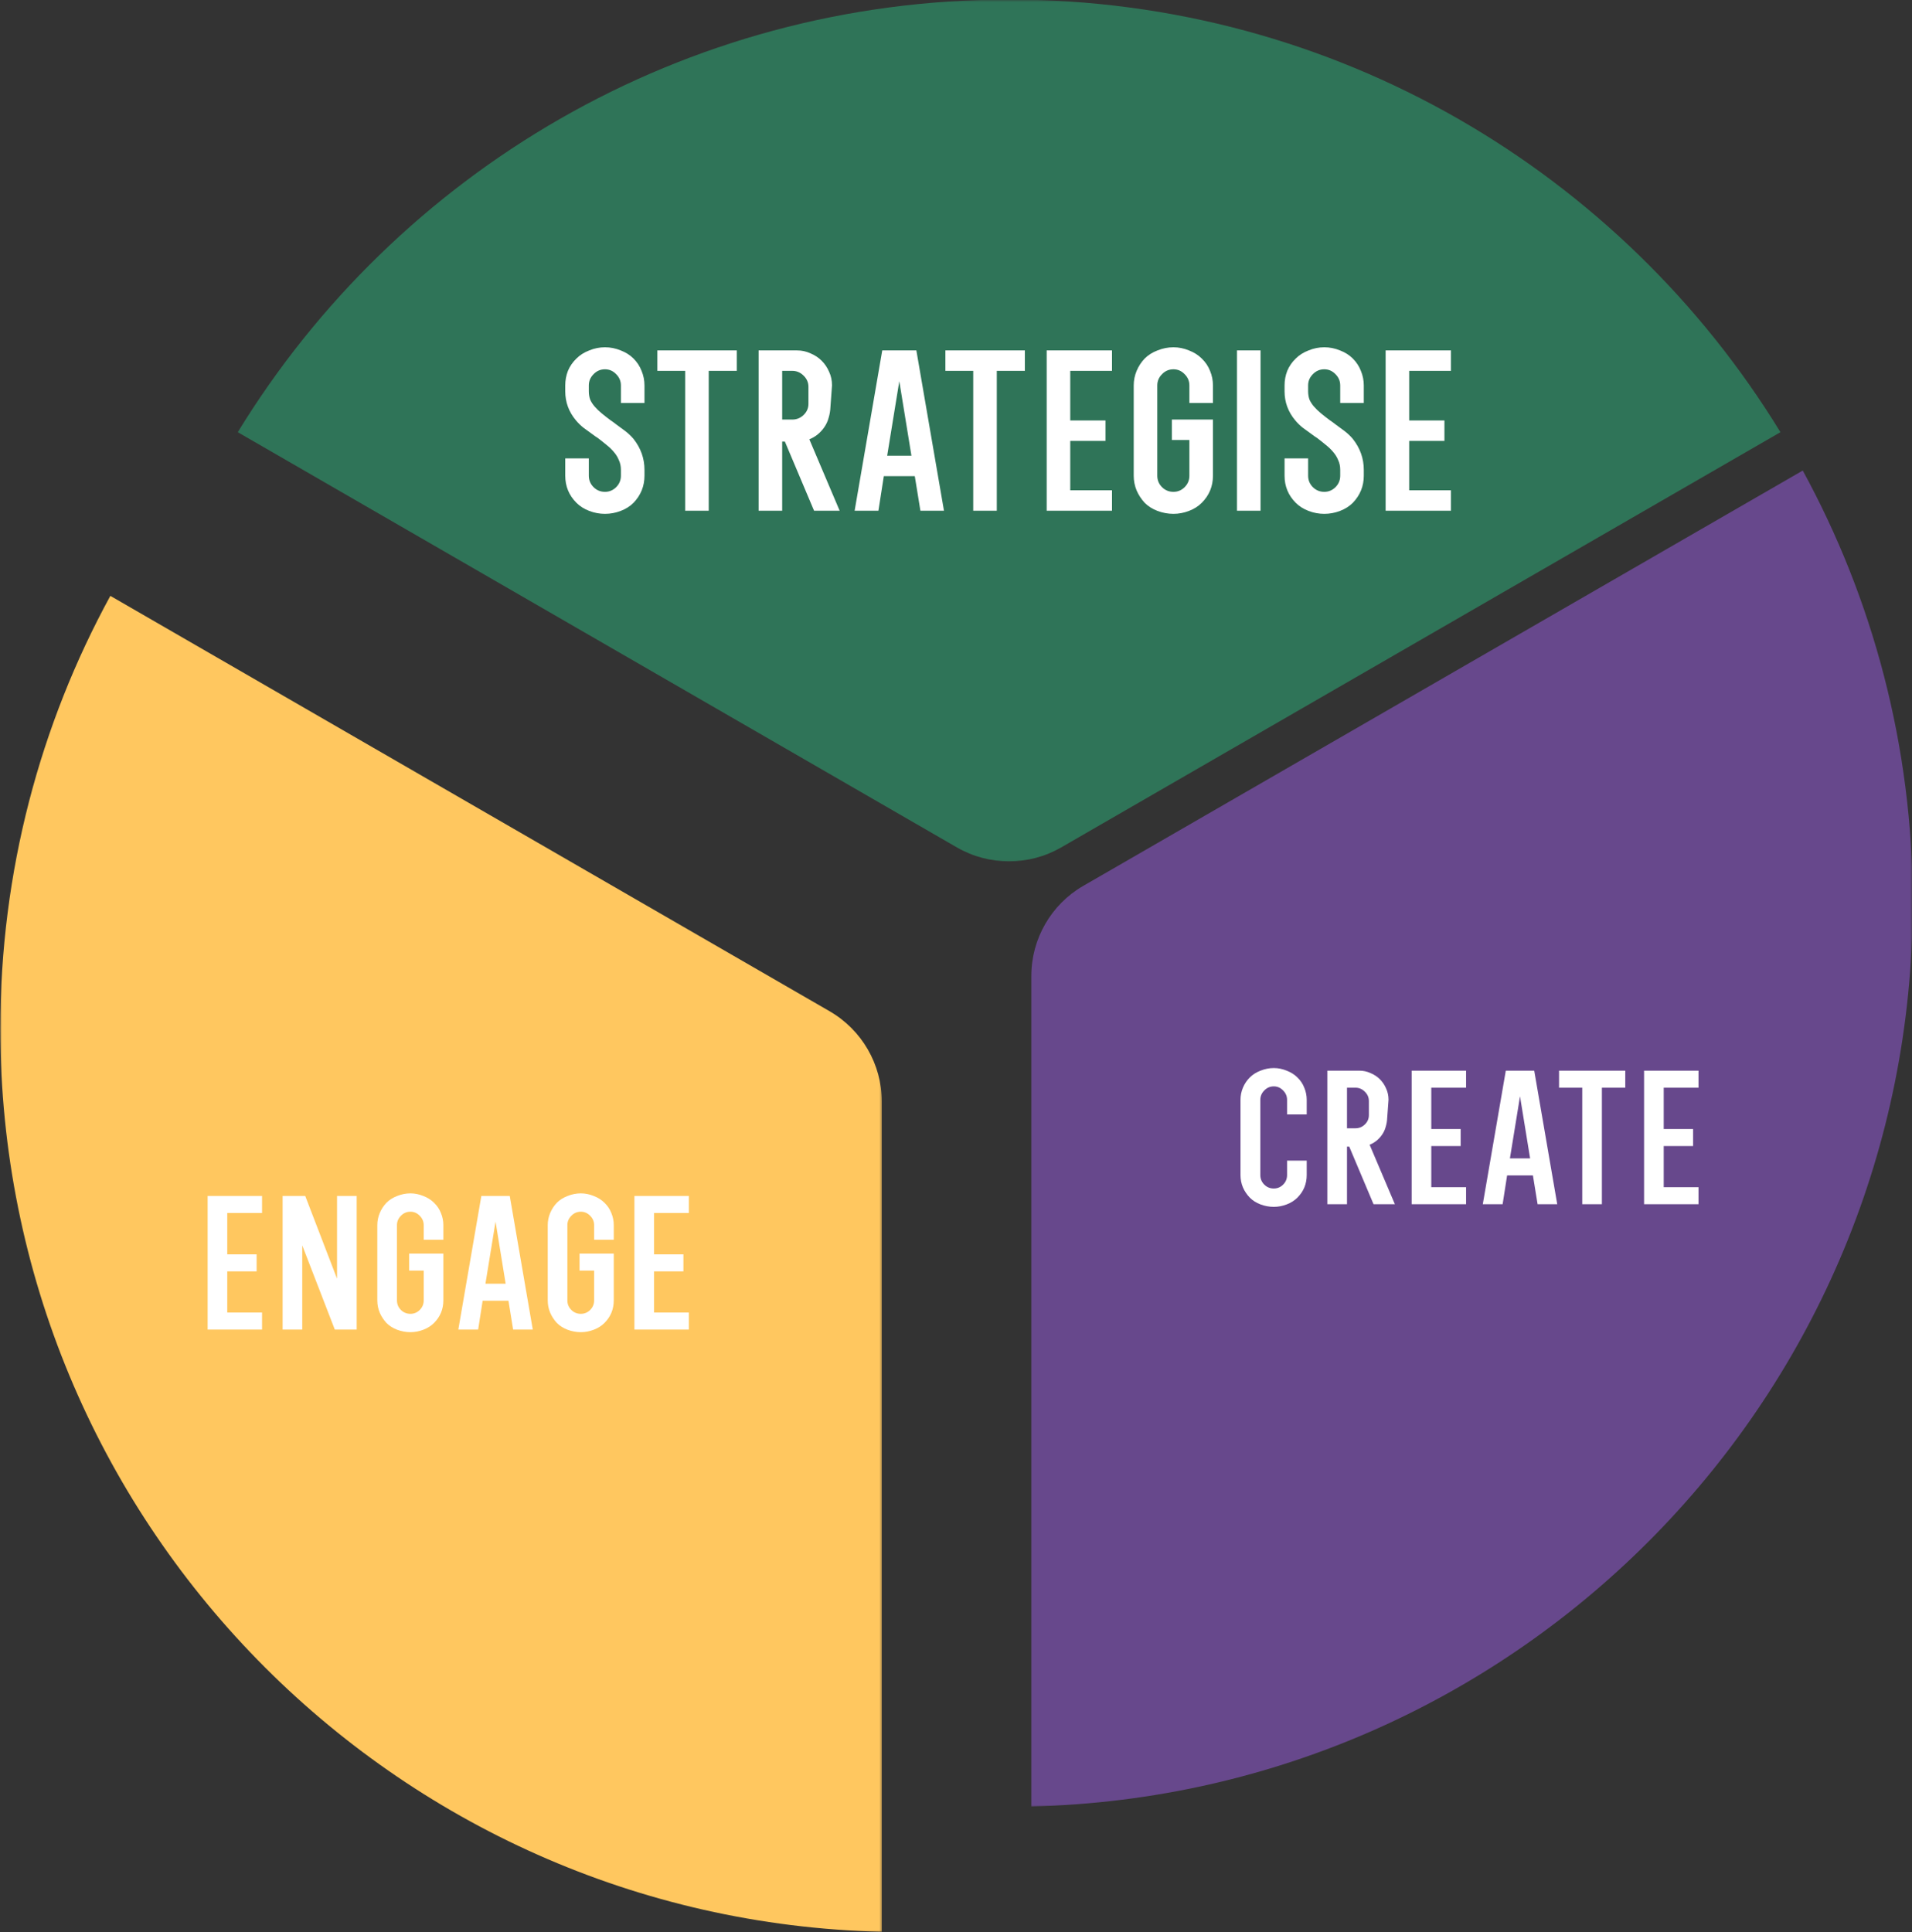 <svg width="473" height="478" viewBox="0 0 473 478" fill="none" xmlns="http://www.w3.org/2000/svg">
<rect x="0" y="0" width="473" height="478" fill="#333333" stroke="none"/>
<g opacity="0.5">
<mask id="mask0_266_927" style="mask-type:luminance" maskUnits="userSpaceOnUse" x="254" y="115" width="220" height="332">
<path d="M254.07 447H473.001V115.721H254.07V447Z" fill="white"/>
</mask>
<g mask="url(#mask0_266_927)">
<path d="M473.19 223.393C473.19 184.618 463.322 148.176 445.975 116.401L268.002 219.13C260.042 223.716 255.133 232.242 255.133 241.436V446.866C376.066 443.945 473.163 344.994 473.163 223.393H473.19Z" fill="#9b5de5"/>
</g>
</g>
<g opacity="0.5">
<mask id="mask1_266_927" style="mask-type:luminance" maskUnits="userSpaceOnUse" x="58" y="0" width="384" height="214">
<path d="M58.163 213.676H441.701V3.05176e-05H58.163V213.676Z" fill="white"/>
</mask>
<g mask="url(#mask1_266_927)">
<path d="M262.506 209.634L440.452 106.91C401.192 42.714 330.405 -0.108 249.637 -0.108C168.869 -0.108 98.109 42.714 58.822 106.91L236.741 209.634C244.706 214.22 254.547 214.22 262.506 209.634Z" fill="#2cb67d"/>
</g>
</g>
<mask id="mask2_266_927" style="mask-type:luminance" maskUnits="userSpaceOnUse" x="0" y="146" width="219" height="332">
<path d="M0 478H218.413V146.721H0V478Z" fill="white"/>
</mask>
<g mask="url(#mask2_266_927)">
<path d="M218.139 477.866V272.463C218.139 263.269 213.208 254.77 205.243 250.157L27.297 147.401C9.95 179.176 0.082 215.618 0.082 254.393C0.082 375.994 97.179 474.945 218.112 477.866H218.139Z" fill="#ffc75f"/>
</g>
<path d="M149.662 127.109C148.33 127.109 147.034 126.868 145.776 126.387C144.517 125.906 143.462 125.239 142.61 124.388C140.759 122.537 139.834 120.297 139.834 117.669V113.393H145.664V117.669C145.664 118.779 146.053 119.723 146.831 120.501C147.608 121.278 148.552 121.667 149.662 121.667C150.736 121.667 151.661 121.278 152.439 120.501C153.216 119.723 153.605 118.779 153.605 117.669V116.225C153.605 115.337 153.438 114.541 153.105 113.837C152.809 113.097 152.402 112.431 151.884 111.838C151.365 111.209 150.755 110.617 150.051 110.062C149.385 109.506 148.663 108.932 147.886 108.34C147.515 108.118 147.09 107.822 146.608 107.452C145.868 106.933 145.128 106.397 144.387 105.841C143.684 105.286 143.055 104.675 142.499 104.009C140.722 101.899 139.834 99.493 139.834 96.79V95.347C139.834 94.088 140.056 92.885 140.5 91.737C140.982 90.59 141.685 89.572 142.61 88.683C143.462 87.832 144.517 87.165 145.776 86.684C147.034 86.166 148.33 85.907 149.662 85.907C150.995 85.907 152.291 86.166 153.549 86.684C154.808 87.165 155.863 87.832 156.715 88.683C157.603 89.572 158.269 90.59 158.714 91.737C159.195 92.885 159.435 94.088 159.435 95.347V99.678H153.605V95.347C153.605 94.273 153.216 93.348 152.439 92.57C151.661 91.756 150.736 91.349 149.662 91.349C148.552 91.349 147.608 91.756 146.831 92.57C146.053 93.348 145.664 94.273 145.664 95.347V96.79C145.664 97.531 145.776 98.216 145.998 98.845C146.257 99.437 146.627 100.011 147.108 100.566C147.589 101.122 148.163 101.677 148.83 102.232C149.496 102.787 150.255 103.38 151.106 104.009C151.55 104.305 151.958 104.601 152.328 104.897C153.105 105.453 153.883 106.026 154.66 106.619C155.437 107.211 156.122 107.859 156.715 108.562C158.528 110.857 159.435 113.412 159.435 116.225V117.669C159.435 120.26 158.528 122.5 156.715 124.388C155.863 125.239 154.808 125.906 153.549 126.387C152.291 126.868 150.995 127.109 149.662 127.109ZM169.498 126.331V91.737H162.613V86.684H182.27V91.737H175.329V126.331H169.498ZM201.384 126.331L194.166 109.229H193.5V126.331H187.669V86.684H197.164C198.349 86.684 199.46 86.925 200.496 87.406C201.57 87.85 202.495 88.461 203.272 89.239C204.05 90.016 204.661 90.923 205.105 91.959C205.586 92.996 205.827 94.106 205.827 95.291V95.347L205.438 100.677C205.401 101.603 205.253 102.491 204.994 103.343C204.772 104.194 204.402 104.99 203.883 105.73C202.921 107.1 201.699 108.081 200.218 108.673L207.715 126.331H201.384ZM195.998 103.787C197.072 103.787 197.997 103.417 198.775 102.676C199.589 101.899 199.996 100.973 199.996 99.9V95.68C199.996 94.606 199.589 93.681 198.775 92.903C197.997 92.126 197.072 91.737 195.998 91.737H193.5V103.787H195.998ZM227.694 126.331L226.305 117.78H218.643L217.31 126.331H211.424L218.254 86.684H226.694L233.524 126.331H227.694ZM225.473 112.727L222.474 94.292L219.475 112.727H225.473ZM240.763 126.331V91.737H233.877V86.684H253.534V91.737H246.593V126.331H240.763ZM258.934 126.331V86.684H275.092V91.737H264.764V104.009H273.482V109.062H264.764V121.278H275.092V126.331H258.934ZM290.294 127.109C288.961 127.109 287.647 126.868 286.351 126.387C285.093 125.906 284.037 125.239 283.186 124.388C282.335 123.462 281.668 122.444 281.187 121.334C280.706 120.186 280.465 118.965 280.465 117.669V95.347C280.465 94.088 280.706 92.885 281.187 91.737C281.668 90.59 282.335 89.572 283.186 88.683C284.037 87.832 285.093 87.165 286.351 86.684C287.647 86.166 288.961 85.907 290.294 85.907C291.589 85.907 292.866 86.166 294.125 86.684C295.384 87.165 296.439 87.832 297.29 88.683C298.216 89.572 298.9 90.59 299.345 91.737C299.826 92.885 300.067 94.088 300.067 95.347V99.678H294.236V95.347C294.236 94.273 293.847 93.348 293.07 92.57C292.293 91.756 291.367 91.349 290.294 91.349C289.183 91.349 288.239 91.756 287.462 92.57C286.684 93.348 286.296 94.273 286.296 95.347V117.669C286.296 118.779 286.684 119.723 287.462 120.501C288.239 121.278 289.183 121.667 290.294 121.667C291.367 121.667 292.293 121.278 293.07 120.501C293.847 119.723 294.236 118.779 294.236 117.669V108.84H289.905V103.787H300.067V117.669C300.067 120.297 299.141 122.537 297.29 124.388C296.439 125.239 295.384 125.906 294.125 126.387C292.866 126.868 291.589 127.109 290.294 127.109ZM306.01 126.331V86.684H311.84V126.331H306.01ZM327.609 127.109C326.276 127.109 324.98 126.868 323.722 126.387C322.463 125.906 321.408 125.239 320.557 124.388C318.706 122.537 317.78 120.297 317.78 117.669V113.393H323.611V117.669C323.611 118.779 323.999 119.723 324.777 120.501C325.554 121.278 326.498 121.667 327.609 121.667C328.682 121.667 329.608 121.278 330.385 120.501C331.163 119.723 331.551 118.779 331.551 117.669V116.225C331.551 115.337 331.385 114.541 331.051 113.837C330.755 113.097 330.348 112.431 329.83 111.838C329.312 111.209 328.701 110.617 327.997 110.062C327.331 109.506 326.609 108.932 325.832 108.34C325.462 108.118 325.036 107.822 324.555 107.452C323.814 106.933 323.074 106.397 322.334 105.841C321.63 105.286 321.001 104.675 320.446 104.009C318.669 101.899 317.78 99.493 317.78 96.79V95.347C317.78 94.088 318.002 92.885 318.447 91.737C318.928 90.59 319.631 89.572 320.557 88.683C321.408 87.832 322.463 87.165 323.722 86.684C324.98 86.166 326.276 85.907 327.609 85.907C328.941 85.907 330.237 86.166 331.496 86.684C332.754 87.165 333.809 87.832 334.661 88.683C335.549 89.572 336.216 90.59 336.66 91.737C337.141 92.885 337.382 94.088 337.382 95.347V99.678H331.551V95.347C331.551 94.273 331.163 93.348 330.385 92.57C329.608 91.756 328.682 91.349 327.609 91.349C326.498 91.349 325.554 91.756 324.777 92.57C323.999 93.348 323.611 94.273 323.611 95.347V96.79C323.611 97.531 323.722 98.216 323.944 98.845C324.203 99.437 324.573 100.011 325.054 100.566C325.536 101.122 326.109 101.677 326.776 102.232C327.442 102.787 328.201 103.38 329.052 104.009C329.497 104.305 329.904 104.601 330.274 104.897C331.051 105.453 331.829 106.026 332.606 106.619C333.384 107.211 334.069 107.859 334.661 108.562C336.475 110.857 337.382 113.412 337.382 116.225V117.669C337.382 120.26 336.475 122.5 334.661 124.388C333.809 125.239 332.754 125.906 331.496 126.387C330.237 126.868 328.941 127.109 327.609 127.109ZM342.782 126.331V86.684H358.941V91.737H348.613V104.009H357.331V109.062H348.613V121.278H358.941V126.331H342.782Z" fill="white"/>
<path d="M51.364 328.891V295.852H64.83V300.063H56.223V310.289H63.488V314.5H56.223V324.68H64.83V328.891H51.364ZM82.824 328.891L74.772 308.068V328.891H69.913V295.852H75.513L83.379 316.305V295.852H88.238V328.891H82.824ZM101.533 329.539C100.423 329.539 99.328 329.338 98.248 328.937C97.199 328.536 96.32 327.981 95.61 327.271C94.901 326.5 94.346 325.652 93.945 324.726C93.544 323.77 93.343 322.752 93.343 321.672V303.07C93.343 302.022 93.544 301.019 93.945 300.063C94.346 299.106 94.901 298.258 95.61 297.518C96.32 296.808 97.199 296.253 98.248 295.852C99.328 295.42 100.423 295.204 101.533 295.204C102.613 295.204 103.677 295.42 104.726 295.852C105.775 296.253 106.654 296.808 107.364 297.518C108.135 298.258 108.706 299.106 109.076 300.063C109.477 301.019 109.678 302.022 109.678 303.07V306.68H104.819V303.07C104.819 302.176 104.495 301.405 103.847 300.757C103.199 300.078 102.428 299.739 101.533 299.739C100.608 299.739 99.821 300.078 99.174 300.757C98.526 301.405 98.202 302.176 98.202 303.07V321.672C98.202 322.598 98.526 323.384 99.174 324.032C99.821 324.68 100.608 325.004 101.533 325.004C102.428 325.004 103.199 324.68 103.847 324.032C104.495 323.384 104.819 322.598 104.819 321.672V314.315H101.21V310.104H109.678V321.672C109.678 323.863 108.906 325.729 107.364 327.271C106.654 327.981 105.775 328.536 104.726 328.937C103.677 329.338 102.613 329.539 101.533 329.539ZM126.941 328.891L125.785 321.765H119.399L118.288 328.891H113.383L119.075 295.852H126.109L131.8 328.891H126.941ZM125.091 317.554L122.592 302.191L120.093 317.554H125.091ZM143.693 329.539C142.582 329.539 141.487 329.338 140.407 328.937C139.358 328.536 138.479 327.981 137.77 327.271C137.06 326.5 136.505 325.652 136.104 324.726C135.703 323.77 135.502 322.752 135.502 321.672V303.07C135.502 302.022 135.703 301.019 136.104 300.063C136.505 299.106 137.06 298.258 137.77 297.518C138.479 296.808 139.358 296.253 140.407 295.852C141.487 295.42 142.582 295.204 143.693 295.204C144.772 295.204 145.837 295.42 146.886 295.852C147.934 296.253 148.814 296.808 149.523 297.518C150.294 298.258 150.865 299.106 151.235 300.063C151.636 301.019 151.837 302.022 151.837 303.07V306.68H146.978V303.07C146.978 302.176 146.654 301.405 146.006 300.757C145.359 300.078 144.587 299.739 143.693 299.739C142.767 299.739 141.981 300.078 141.333 300.757C140.685 301.405 140.361 302.176 140.361 303.07V321.672C140.361 322.598 140.685 323.384 141.333 324.032C141.981 324.68 142.767 325.004 143.693 325.004C144.587 325.004 145.359 324.68 146.006 324.032C146.654 323.384 146.978 322.598 146.978 321.672V314.315H143.369V310.104H151.837V321.672C151.837 323.863 151.066 325.729 149.523 327.271C148.814 327.981 147.934 328.536 146.886 328.937C145.837 329.338 144.772 329.539 143.693 329.539ZM156.944 328.891V295.852H170.409V300.063H161.802V310.289H169.067V314.5H161.802V324.68H170.409V328.891H156.944Z" fill="white"/>
<path d="M315.117 298.539C314.006 298.539 312.911 298.338 311.831 297.937C310.782 297.536 309.903 296.981 309.194 296.271C308.453 295.5 307.883 294.652 307.482 293.726C307.081 292.77 306.88 291.752 306.88 290.672V272.07C306.88 271.022 307.081 270.019 307.482 269.063C307.883 268.106 308.453 267.258 309.194 266.518C309.903 265.808 310.782 265.253 311.831 264.852C312.911 264.42 314.006 264.204 315.117 264.204C316.196 264.204 317.261 264.42 318.31 264.852C319.358 265.253 320.238 265.808 320.947 266.518C321.718 267.258 322.289 268.106 322.659 269.063C323.06 270.019 323.261 271.022 323.261 272.07V275.68H318.402V272.07C318.402 271.176 318.078 270.405 317.43 269.757C316.783 269.078 316.011 268.739 315.117 268.739C314.191 268.739 313.405 269.078 312.757 269.757C312.109 270.405 311.785 271.176 311.785 272.07V290.672C311.785 291.598 312.109 292.384 312.757 293.032C313.405 293.68 314.191 294.004 315.117 294.004C316.011 294.004 316.783 293.68 317.43 293.032C318.078 292.384 318.402 291.598 318.402 290.672V287.109H323.261V290.672C323.261 292.863 322.49 294.729 320.947 296.271C320.238 296.981 319.358 297.536 318.31 297.937C317.261 298.338 316.196 298.539 315.117 298.539ZM339.796 297.891L333.78 283.639H333.225V297.891H328.366V264.852H336.279C337.266 264.852 338.192 265.052 339.056 265.453C339.95 265.823 340.721 266.333 341.369 266.98C342.017 267.628 342.526 268.384 342.896 269.248C343.297 270.111 343.498 271.037 343.498 272.024V272.07L343.174 276.513C343.143 277.284 343.02 278.024 342.804 278.734C342.619 279.443 342.31 280.107 341.878 280.724C341.076 281.865 340.058 282.682 338.824 283.176L345.071 297.891H339.796ZM335.307 279.104C336.202 279.104 336.973 278.795 337.621 278.178C338.3 277.531 338.639 276.759 338.639 275.865V272.348C338.639 271.453 338.3 270.682 337.621 270.034C336.973 269.387 336.202 269.063 335.307 269.063H333.225V279.104H335.307ZM349.22 297.891V264.852H362.686V269.063H354.079V279.289H361.344V283.5H354.079V293.68H362.686V297.891H349.22ZM380.378 297.891L379.222 290.765H372.836L371.725 297.891H366.82L372.512 264.852H379.545L385.237 297.891H380.378ZM378.527 286.554L376.029 271.191L373.53 286.554H378.527ZM391.424 297.891V269.063H385.686V264.852H402.066V269.063H396.282V297.891H391.424ZM406.72 297.891V264.852H420.186V269.063H411.579V279.289H418.844V283.5H411.579V293.68H420.186V297.891H406.72Z" fill="white"/>
</svg>
